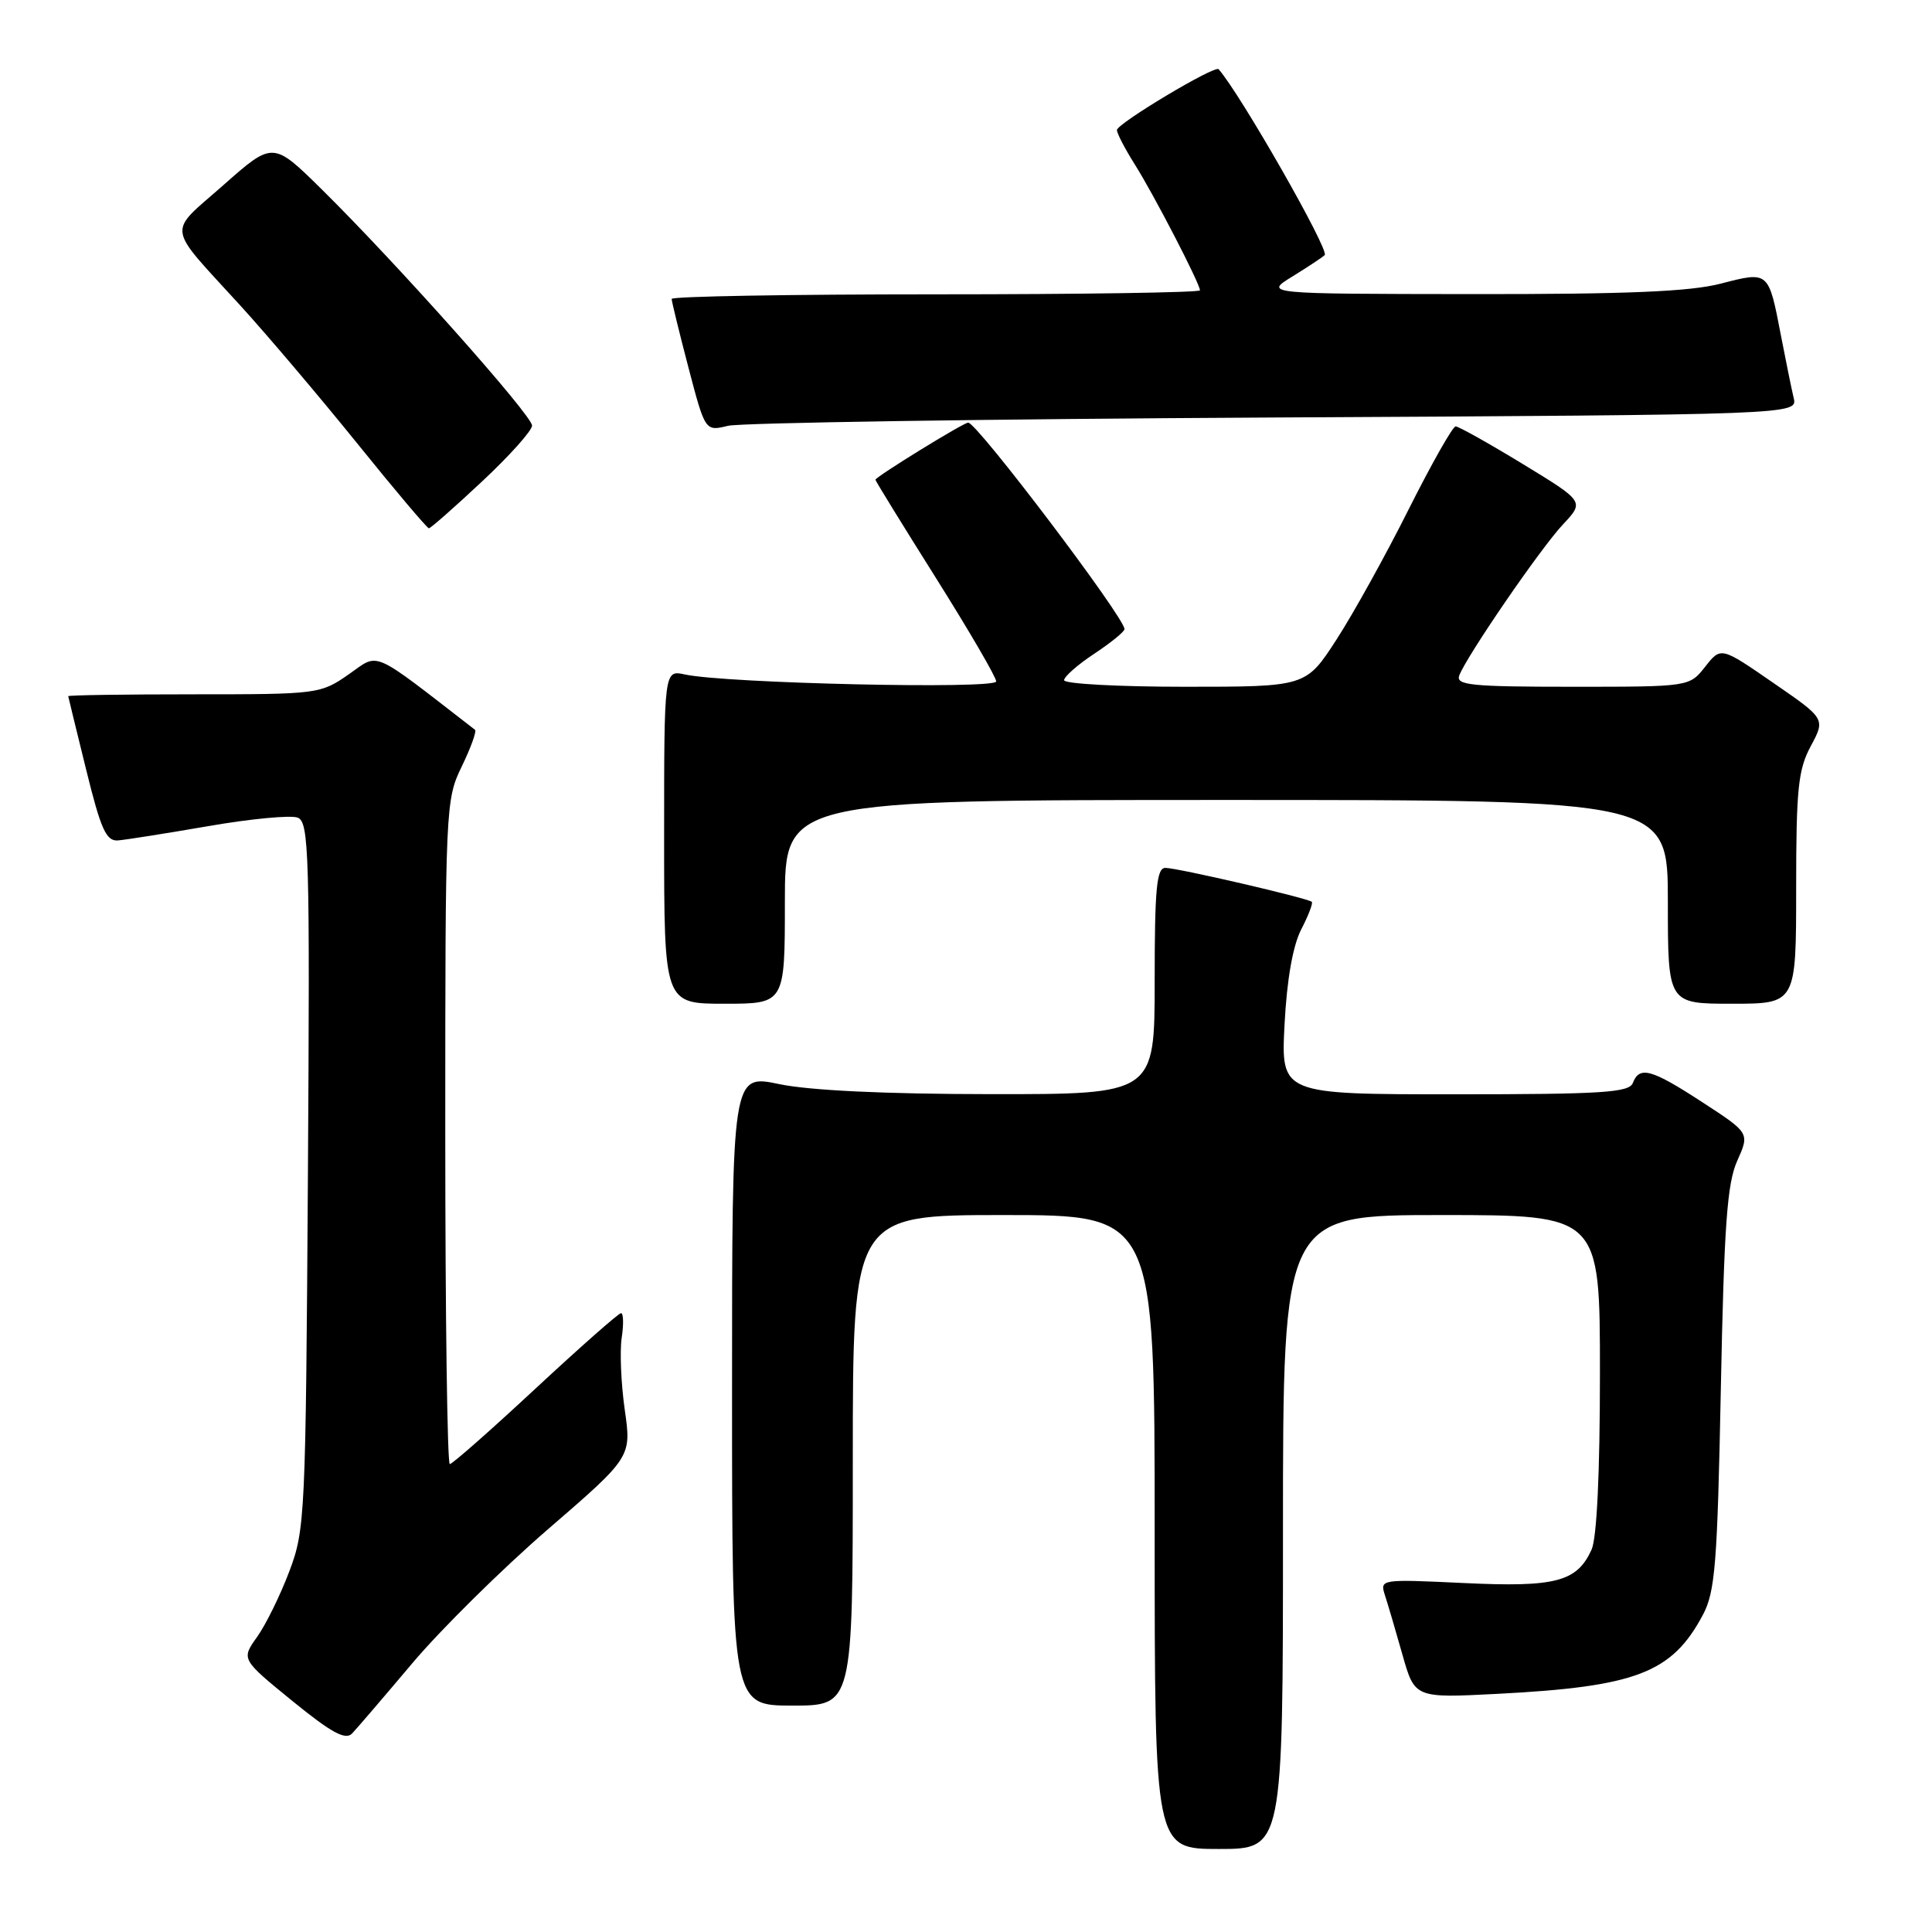 <?xml version="1.0" encoding="UTF-8" standalone="no"?>
<!DOCTYPE svg PUBLIC "-//W3C//DTD SVG 1.1//EN" "http://www.w3.org/Graphics/SVG/1.1/DTD/svg11.dtd" >
<svg xmlns="http://www.w3.org/2000/svg" xmlns:xlink="http://www.w3.org/1999/xlink" version="1.1" viewBox="0 0 256 256">
 <g >
 <path fill="currentColor"
d=" M 170.00 203.00 C 170.00 161.00 170.00 161.00 191.00 161.00 C 212.00 161.00 212.00 161.00 212.00 181.95 C 212.00 195.18 211.59 203.80 210.89 205.34 C 208.95 209.60 206.13 210.34 193.96 209.76 C 182.94 209.24 182.83 209.25 183.51 211.37 C 183.89 212.54 184.94 216.09 185.83 219.25 C 187.46 225.01 187.46 225.01 198.48 224.44 C 216.79 223.49 221.54 221.67 225.63 214.00 C 227.27 210.92 227.56 207.32 228.02 184.00 C 228.45 162.36 228.85 156.82 230.19 153.82 C 231.84 150.13 231.84 150.13 225.60 146.07 C 218.82 141.65 217.24 141.21 216.36 143.50 C 215.87 144.77 212.30 145.00 192.76 145.00 C 169.73 145.00 169.73 145.00 170.21 135.74 C 170.52 129.77 171.31 125.31 172.42 123.15 C 173.37 121.32 174.00 119.67 173.82 119.50 C 173.32 119.01 156.02 115.00 154.42 115.00 C 153.26 115.00 153.00 117.70 153.00 130.00 C 153.00 145.00 153.00 145.00 131.25 144.98 C 117.25 144.97 107.27 144.49 103.25 143.65 C 97.00 142.34 97.00 142.34 97.00 184.17 C 97.00 226.00 97.00 226.00 105.00 226.00 C 113.00 226.00 113.00 226.00 113.00 193.50 C 113.00 161.00 113.00 161.00 133.00 161.00 C 153.00 161.00 153.00 161.00 153.00 203.00 C 153.00 245.00 153.00 245.00 161.50 245.00 C 170.00 245.00 170.00 245.00 170.00 203.00 Z  M 54.65 220.37 C 58.42 215.90 66.49 207.93 72.59 202.65 C 83.68 193.07 83.68 193.07 82.78 186.78 C 82.29 183.33 82.11 179.04 82.38 177.25 C 82.65 175.46 82.61 174.00 82.29 174.00 C 81.97 174.00 76.87 178.50 70.95 184.00 C 65.04 189.50 59.93 194.00 59.60 194.00 C 59.27 194.00 59.00 174.21 59.00 150.03 C 59.00 106.83 59.04 105.97 61.19 101.55 C 62.39 99.07 63.18 96.89 62.94 96.70 C 48.91 85.85 50.35 86.48 46.20 89.36 C 42.46 91.96 42.12 92.00 25.70 92.00 C 16.51 92.00 9.02 92.11 9.04 92.25 C 9.06 92.39 10.13 96.78 11.42 102.00 C 13.37 109.92 14.07 111.48 15.63 111.36 C 16.66 111.28 22.06 110.42 27.64 109.46 C 33.22 108.49 38.52 107.99 39.44 108.34 C 40.95 108.92 41.07 112.95 40.80 155.74 C 40.51 200.89 40.43 202.70 38.33 208.23 C 37.14 211.38 35.22 215.29 34.06 216.91 C 31.96 219.86 31.96 219.86 38.73 225.38 C 43.93 229.61 45.77 230.61 46.65 229.70 C 47.28 229.04 50.88 224.84 54.65 220.37 Z  M 104.00 119.50 C 104.00 106.00 104.00 106.00 162.50 106.00 C 221.00 106.00 221.00 106.00 221.00 119.50 C 221.00 133.00 221.00 133.00 229.50 133.00 C 238.00 133.00 238.00 133.00 238.00 117.74 C 238.00 104.54 238.26 101.98 239.94 98.86 C 241.88 95.24 241.88 95.24 234.95 90.47 C 228.03 85.69 228.03 85.69 225.94 88.35 C 223.85 91.00 223.85 91.00 208.32 91.00 C 194.94 91.00 192.87 90.79 193.36 89.50 C 194.37 86.88 204.16 72.61 207.11 69.48 C 209.94 66.46 209.94 66.46 201.77 61.48 C 197.27 58.74 193.27 56.50 192.88 56.50 C 192.49 56.50 189.69 61.45 186.65 67.50 C 183.62 73.55 179.32 81.31 177.09 84.75 C 173.04 91.00 173.04 91.00 157.02 91.00 C 148.21 91.00 141.00 90.61 141.00 90.13 C 141.00 89.66 142.80 88.07 145.00 86.62 C 147.20 85.16 149.00 83.70 149.00 83.36 C 149.00 81.81 129.46 56.00 128.29 56.00 C 127.67 56.00 116.00 63.19 116.00 63.57 C 116.00 63.72 119.60 69.57 124.00 76.56 C 128.40 83.56 132.00 89.73 132.00 90.29 C 132.00 91.36 96.12 90.55 90.75 89.37 C 88.00 88.77 88.00 88.77 88.00 110.88 C 88.00 133.00 88.00 133.00 96.00 133.00 C 104.00 133.00 104.00 133.00 104.00 119.50 Z  M 63.87 63.80 C 67.52 60.39 70.50 57.06 70.50 56.39 C 70.50 55.03 52.52 34.84 42.65 25.11 C 36.17 18.72 36.17 18.72 29.60 24.53 C 22.12 31.13 21.90 29.58 31.86 40.50 C 35.37 44.35 42.33 52.56 47.33 58.75 C 52.32 64.94 56.60 70.00 56.83 70.00 C 57.06 70.00 60.23 67.21 63.87 63.80 Z  M 168.85 55.32 C 238.20 54.95 238.20 54.95 237.67 52.72 C 237.38 51.50 236.62 47.75 235.97 44.39 C 234.34 35.90 234.38 35.93 228.02 37.58 C 223.94 38.64 215.63 38.99 195.03 38.97 C 167.50 38.94 167.50 38.94 171.26 36.63 C 173.33 35.35 175.25 34.08 175.53 33.80 C 176.18 33.15 164.33 12.40 161.47 9.17 C 160.97 8.61 148.00 16.38 148.00 17.23 C 148.00 17.68 149.07 19.73 150.38 21.81 C 152.91 25.82 159.00 37.59 159.00 38.47 C 159.00 38.76 143.25 39.00 124.00 39.00 C 104.75 39.00 89.00 39.27 89.00 39.61 C 89.00 39.94 90.00 44.03 91.22 48.69 C 93.44 57.16 93.44 57.16 96.47 56.42 C 98.14 56.02 130.71 55.52 168.85 55.32 Z "/>
</g>
</svg>
